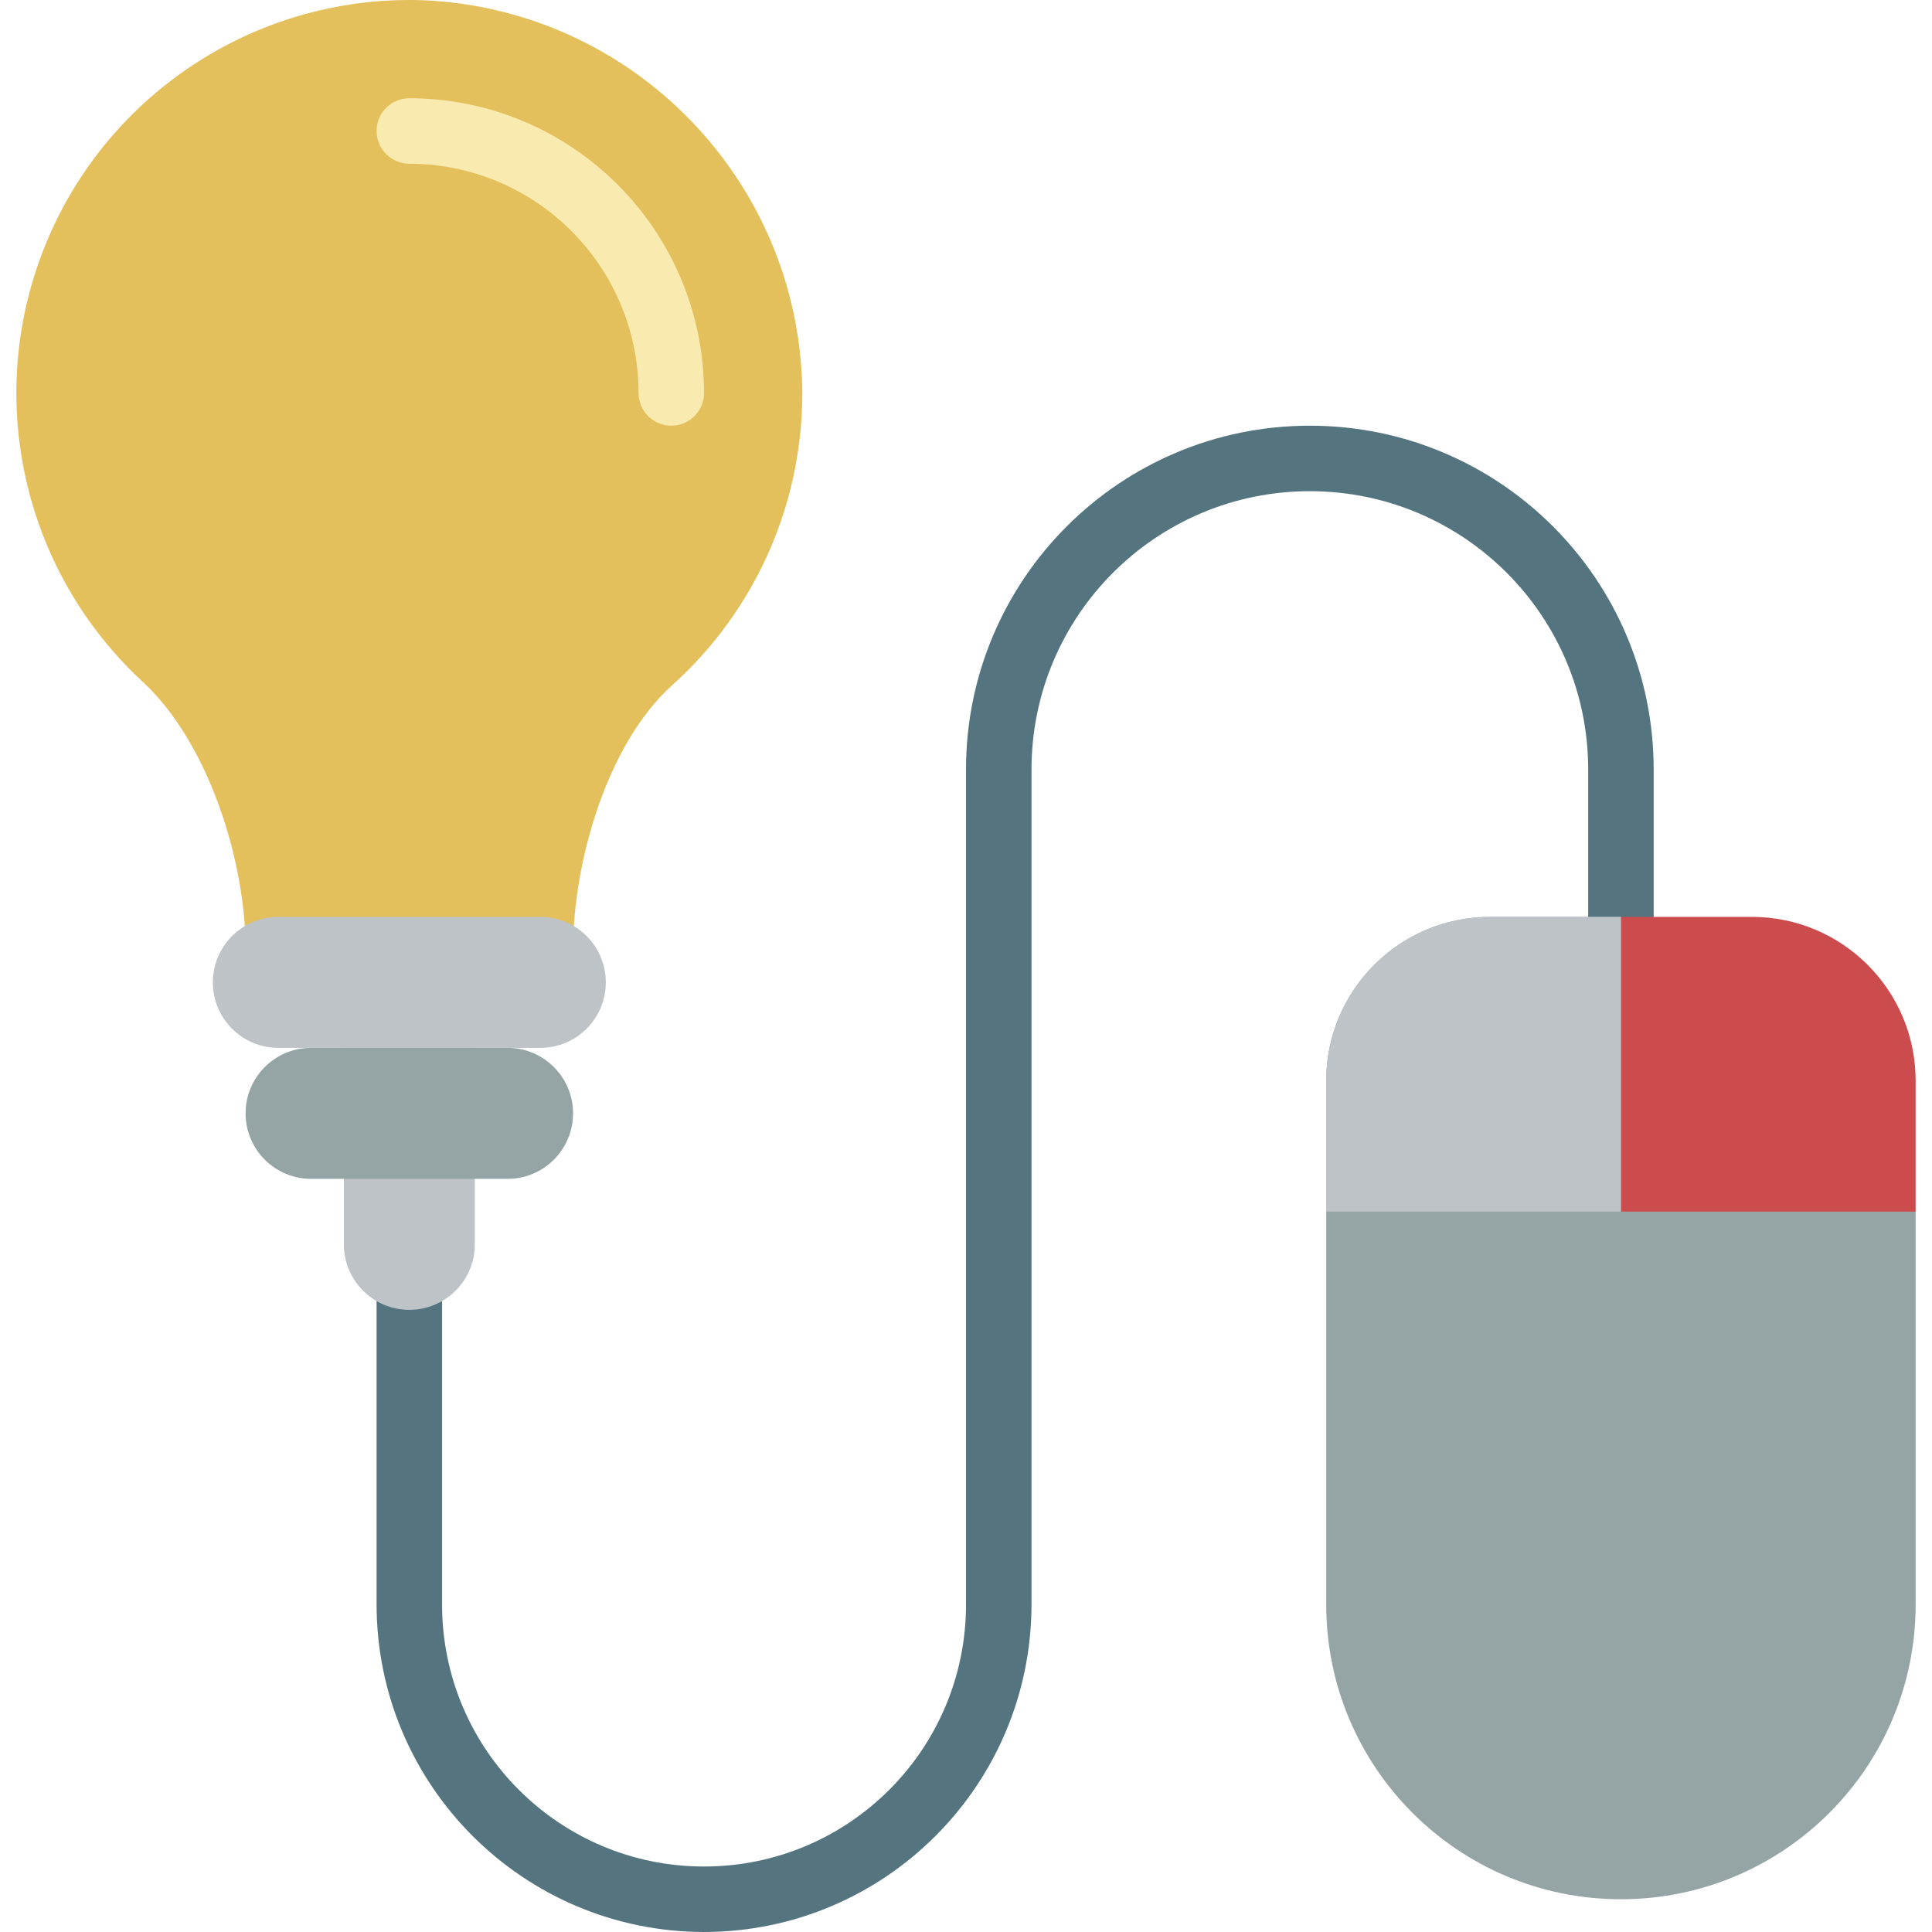<?xml version="1.0" encoding="iso-8859-1"?>
<!-- Generator: Adobe Illustrator 19.0.0, SVG Export Plug-In . SVG Version: 6.00 Build 0)  -->
<svg version="1.1" id="Capa_1" xmlns="http://www.w3.org/2000/svg" xmlns:xlink="http://www.w3.org/1999/xlink" x="0px" y="0px"
	 viewBox="0 0 512.001 512.001" style="enable-background:new 0 0 512.001 512.001;" xml:space="preserve">
<g>
	<path style="fill:#547580;" d="M186.579,512.001c-47.904-0.056-86.723-38.876-86.78-86.78v-95.458c0-4.793,3.885-8.678,8.678-8.678
		c4.793,0,8.678,3.885,8.678,8.678v95.458c0,38.342,31.082,69.424,69.424,69.424s69.424-31.082,69.424-69.424V203.934
		c0-50.323,40.795-91.119,91.119-91.119s91.119,40.795,91.119,91.119v47.729c0,4.793-3.885,8.678-8.678,8.678
		c-4.793,0-8.678-3.885-8.678-8.678v-47.729c0-40.738-33.025-73.763-73.763-73.763s-73.763,33.025-73.763,73.763v221.288
		C273.302,473.126,234.482,511.945,186.579,512.001z"/>
	<path style="fill:#95A5A5;" d="M429.562,242.984H394.85c-23.96,0.009-43.381,19.43-43.39,43.39v138.847
		c0,43.134,34.967,78.102,78.102,78.102s78.102-34.967,78.102-78.102V321.086L429.562,242.984z"/>
	<path style="fill:#CC4B4C;" d="M507.663,286.374v34.712h-78.102v-78.102h34.712C488.233,242.993,507.655,262.414,507.663,286.374z"
		/>
	<g>
		<path style="fill:#BDC3C7;" d="M429.562,242.984v78.102H351.46v-34.712c0.009-23.96,19.43-43.381,43.39-43.39H429.562z"/>
		<path style="fill:#BDC3C7;" d="M91.121,269.018h34.712v60.746c0,9.585-7.771,17.356-17.356,17.356s-17.356-7.771-17.356-17.356
			V269.018z"/>
	</g>
	<path style="fill:#E4C05C;" d="M212.598,102.359c0.555,30.177-12.035,59.105-34.496,79.266
		c-17.227,15.509-26.235,46.886-26.235,70.065h-86.78v-0.027c0-23.657-9.894-54.917-27.264-70.977
		C5.736,151.041-4.446,104.526,12.321,64.188S69.242-1.742,112.888,0.093C167.751,2.868,211.212,47.443,212.598,102.359z"/>
	<path style="fill:#BDC3C7;" d="M73.765,242.984h69.424c9.585,0,17.356,7.771,17.356,17.356l0,0c0,9.585-7.771,17.356-17.356,17.356
		H73.765c-9.585,0-17.356-7.771-17.356-17.356l0,0C56.409,250.755,64.18,242.984,73.765,242.984z"/>
	<path style="fill:#95A5A5;" d="M82.443,277.696h52.068c9.585,0,17.356,7.771,17.356,17.356l0,0c0,9.585-7.771,17.356-17.356,17.356
		H82.443c-9.585,0-17.356-7.771-17.356-17.356l0,0C65.087,285.467,72.858,277.696,82.443,277.696z"/>
	<path style="fill:#F9EAB0;" d="M177.901,112.815c-2.302,0.001-4.51-0.913-6.138-2.54c-1.628-1.628-2.542-3.836-2.54-6.138
		c-0.041-33.532-27.214-60.705-60.746-60.746c-4.793,0-8.678-3.885-8.678-8.678s3.885-8.678,8.678-8.678
		c43.115,0.047,78.055,34.987,78.102,78.102c0.001,2.302-0.913,4.51-2.54,6.138C182.411,111.902,180.203,112.816,177.901,112.815z"
		/>
</g>
<g>
</g>
<g>
</g>
<g>
</g>
<g>
</g>
<g>
</g>
<g>
</g>
<g>
</g>
<g>
</g>
<g>
</g>
<g>
</g>
<g>
</g>
<g>
</g>
<g>
</g>
<g>
</g>
<g>
</g>
</svg>
